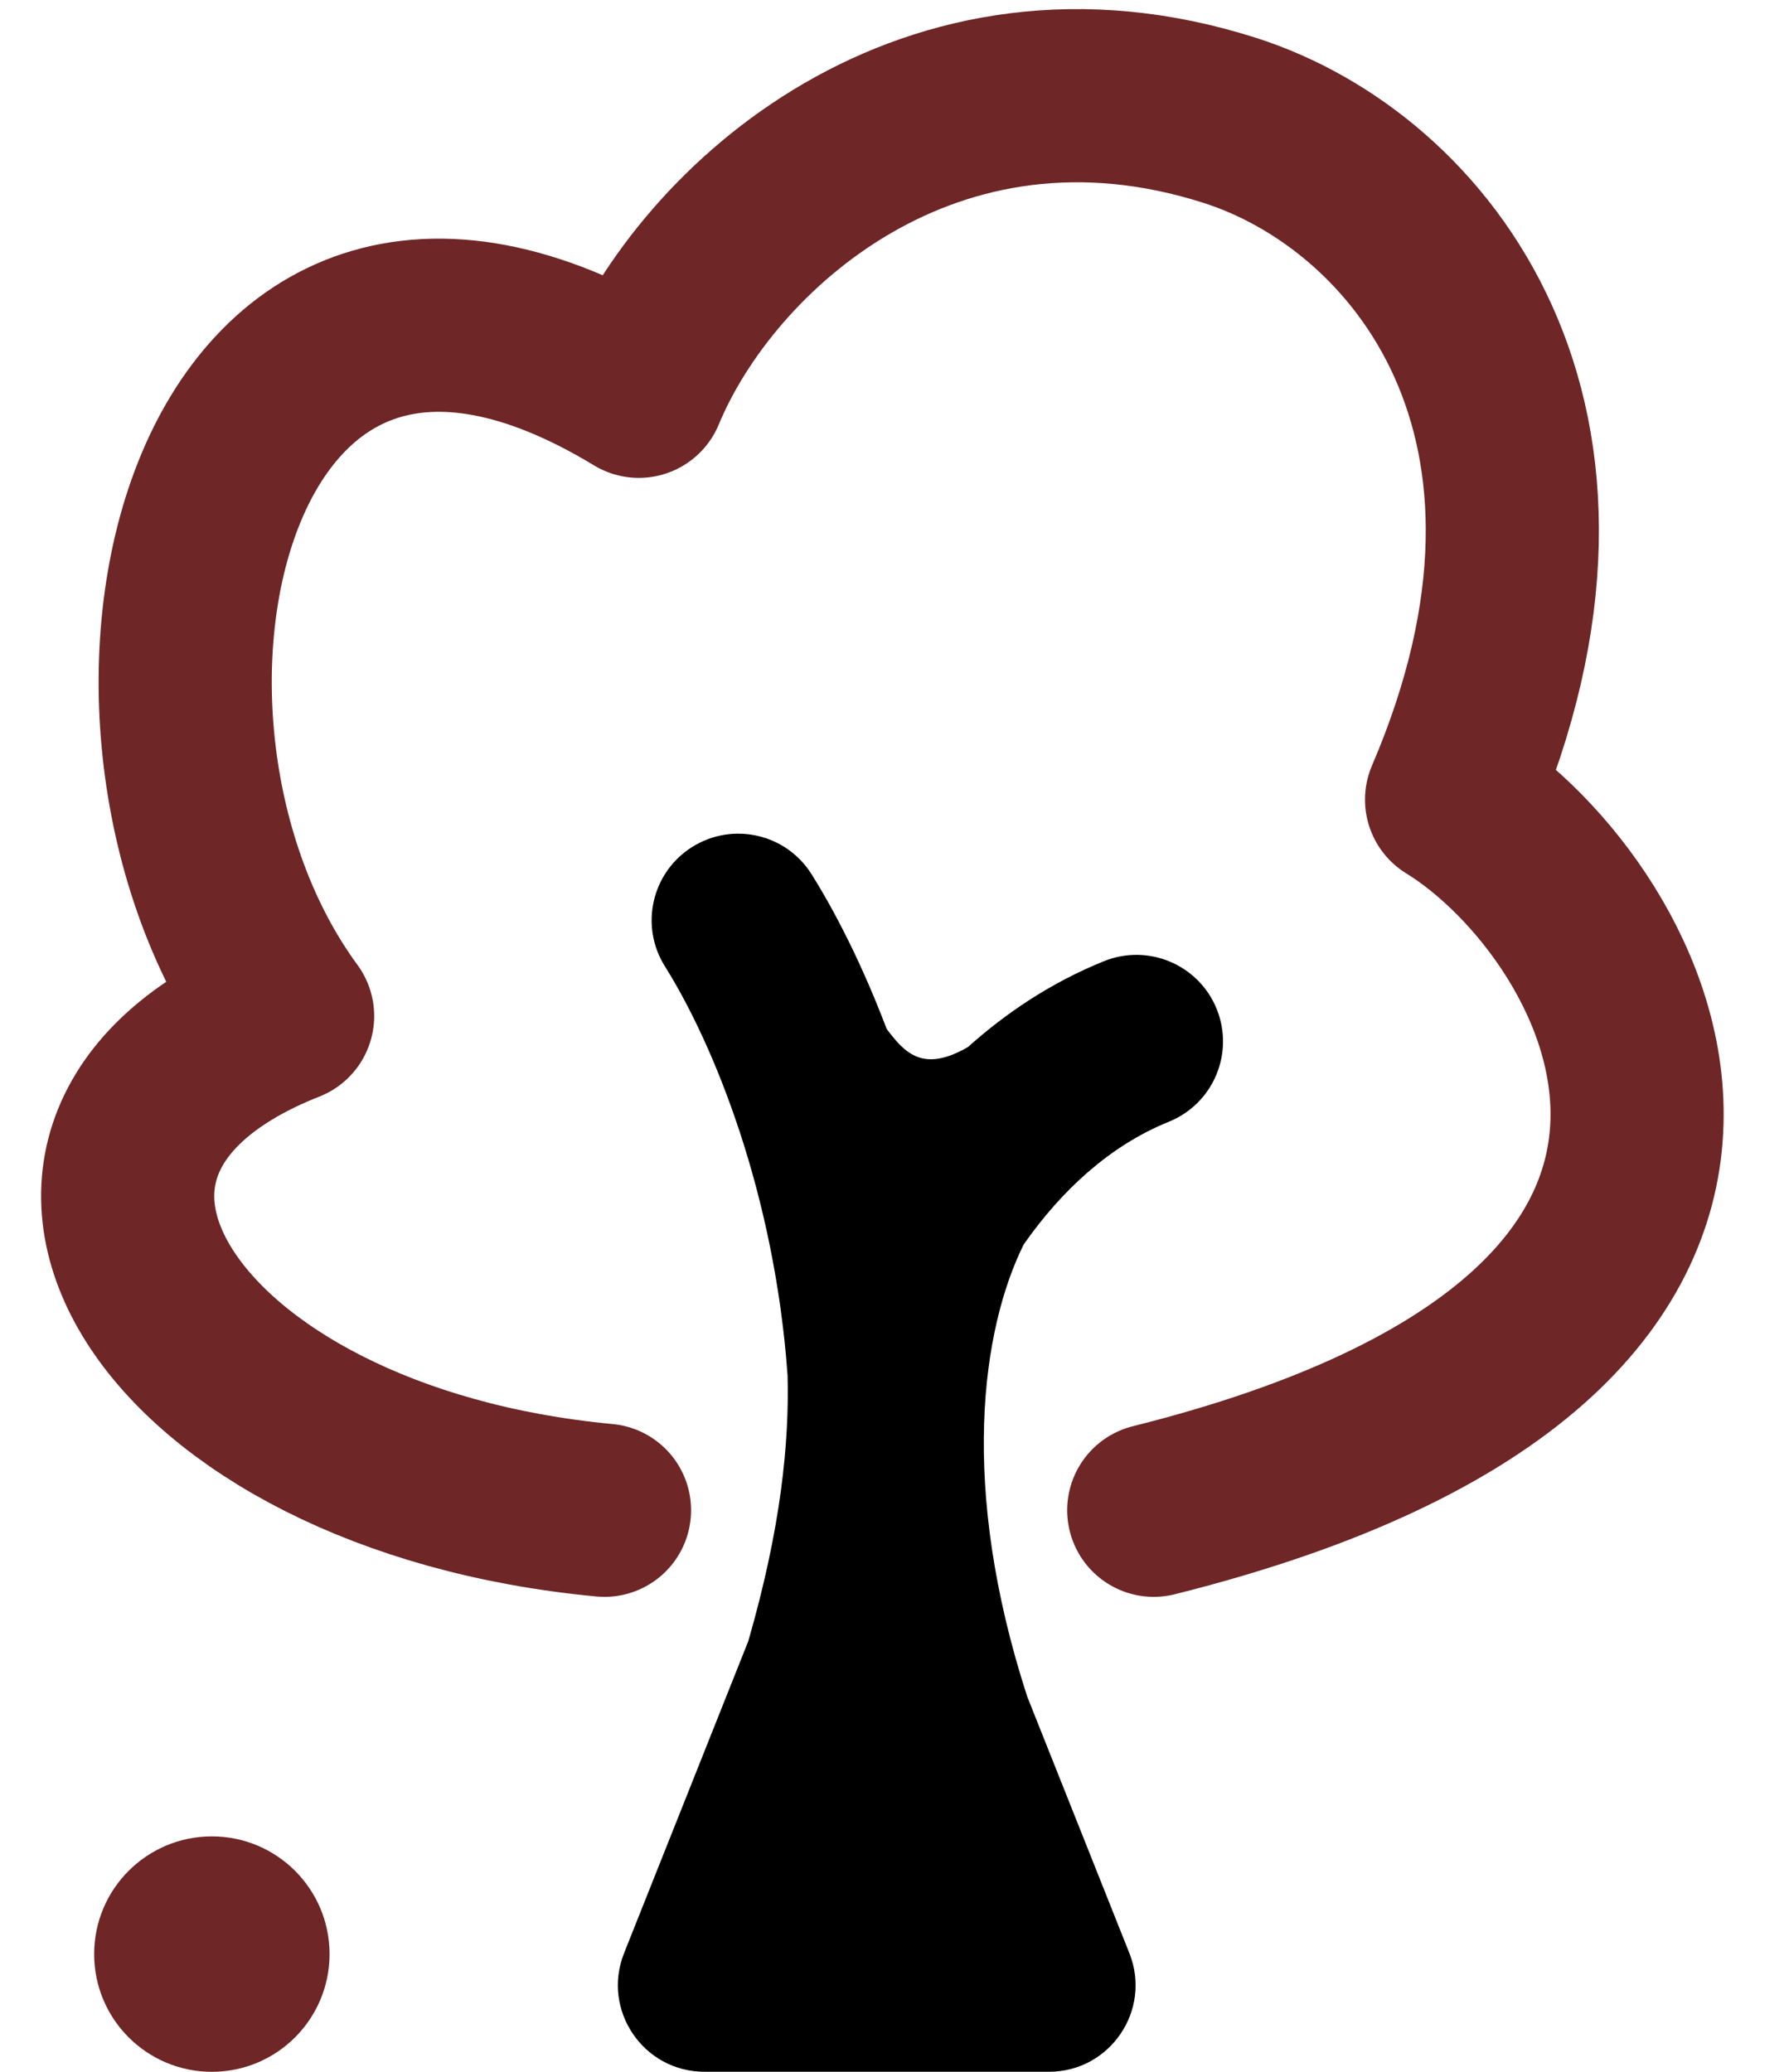 <svg width="38" height="44" viewBox="0 0 38 44" fill="none" xmlns="http://www.w3.org/2000/svg">
<path d="M12.84 32.074C3.496 31.197 -0.786 24.297 6.109 21.578C1.5 15.306 4.321 2.701 13.569 8.31C15.023 4.8 19.773 0.524 26.13 2.559C30.182 3.857 34.276 8.958 30.833 16.982C34.624 19.312 39.635 28.29 24.507 32.074" stroke="#6F2626" stroke-width="3.678" stroke-linecap="round" stroke-linejoin="round"/>
<path fill-rule="evenodd" clip-rule="evenodd" d="M17.238 18.566C16.698 17.706 15.563 17.447 14.703 17.987C13.843 18.527 13.583 19.662 14.123 20.522C15.169 22.188 16.455 25.36 16.729 29.213C16.765 30.627 16.593 32.437 15.894 34.855L13.256 41.48C12.775 42.688 13.665 43.999 14.964 43.999H22.281C23.58 43.999 24.47 42.688 23.989 41.48L21.818 36.028C20.371 31.568 20.851 28.237 21.742 26.433L21.775 26.386C22.544 25.297 23.56 24.335 24.827 23.823C25.769 23.442 26.224 22.371 25.844 21.429C25.463 20.488 24.392 20.033 23.45 20.413C22.326 20.867 21.368 21.512 20.561 22.236C19.621 22.779 19.231 22.385 18.834 21.852C18.325 20.515 17.761 19.399 17.238 18.566Z" fill="black"/>
<circle cx="4.5" cy="41.5" r="2.5" fill="#6F2626"/>
</svg>
